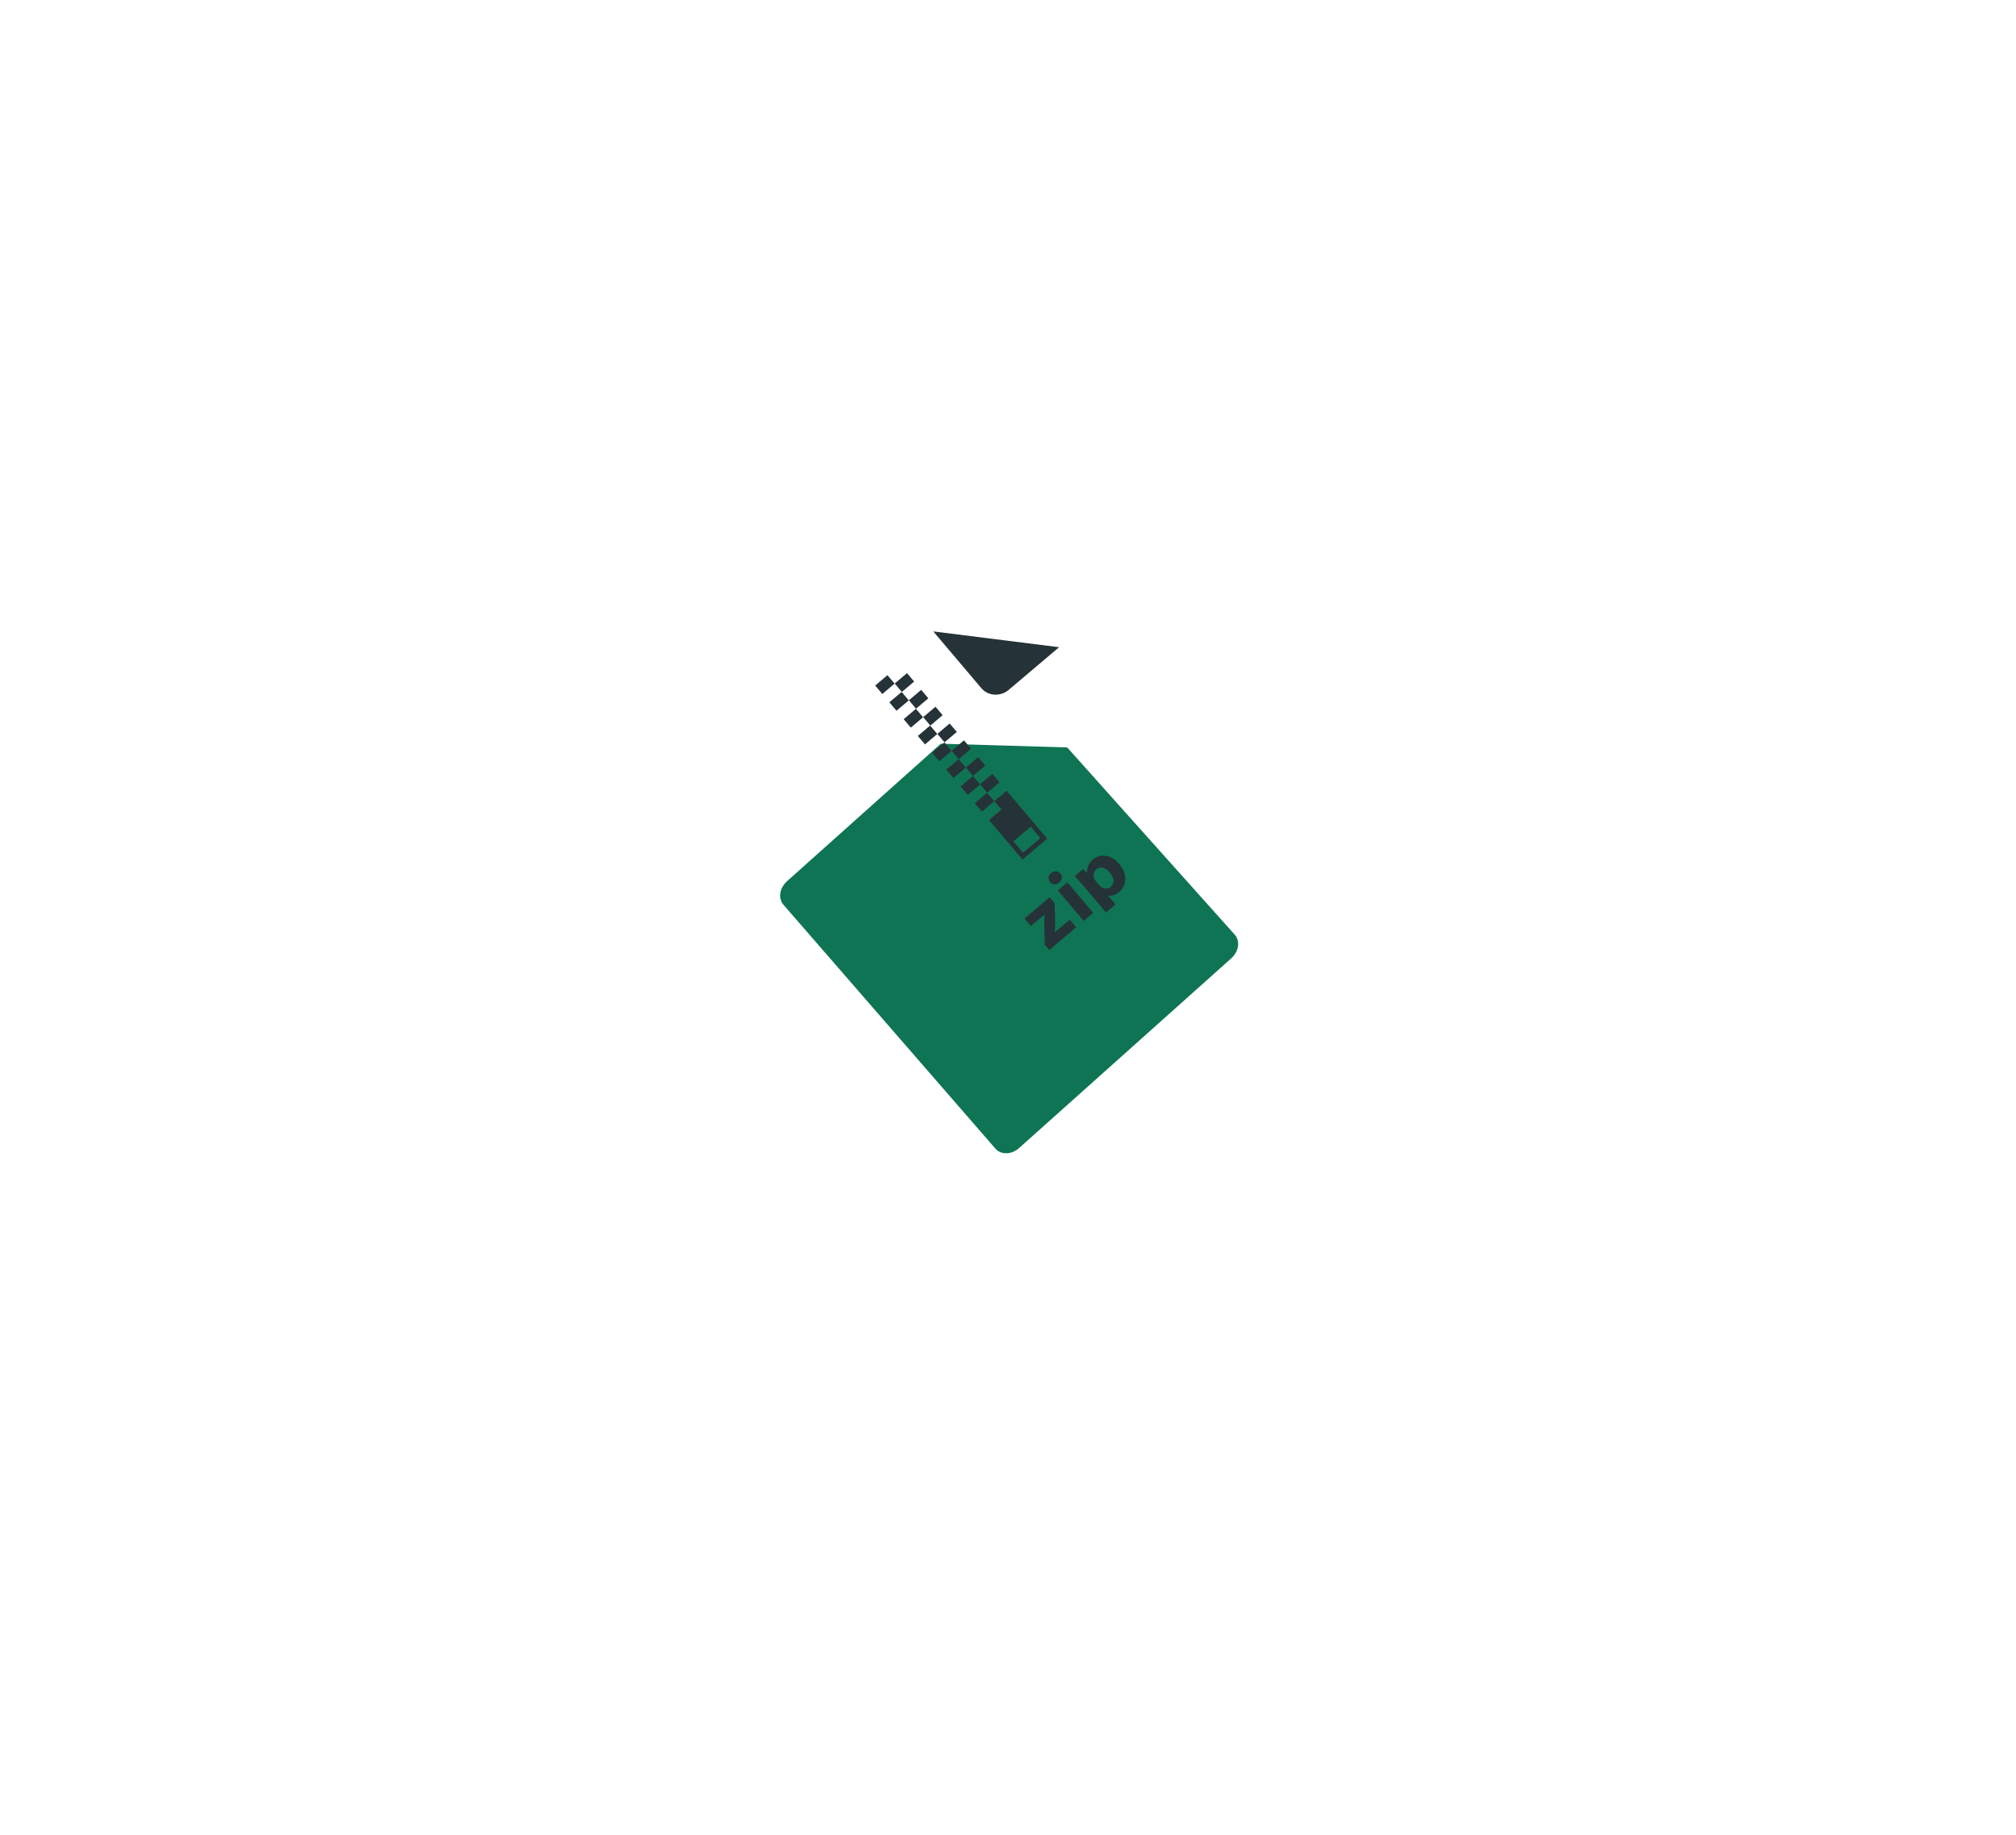 <svg width="335" height="305" viewBox="0 0 335 305" fill="none" xmlns="http://www.w3.org/2000/svg">
<g filter="url(#filter0_d_25_5270)">
<path d="M177.338 106.918L205.188 138.05C206.124 139.127 205.837 140.864 204.601 141.969L169.328 173.516C168.092 174.621 166.315 174.644 165.421 173.615L130.192 133.073C129.256 131.995 129.543 130.259 130.779 129.154L156.335 106.297L177.338 106.918Z" fill="#0F7454"/>
</g>
<path d="M155.085 104.943L163.086 114.394C164.21 115.721 166.277 115.794 167.604 114.67L175.993 107.568" fill="#253237"/>
<g clip-path="url(#clip0_25_5270)">
<path d="M147.469 112.215L145.429 113.942L146.616 115.345L148.656 113.618L147.469 112.215Z" fill="#253237"/>
<path d="M150.716 111.873L148.676 113.601L149.863 115.003L151.903 113.276L150.716 111.873Z" fill="#253237"/>
<path d="M149.826 115L147.786 116.728L148.973 118.13L151.013 116.403L149.826 115Z" fill="#253237"/>
<path d="M153.073 114.659L151.033 116.386L152.22 117.788L154.26 116.061L153.073 114.659Z" fill="#253237"/>
<path d="M152.202 117.805L150.162 119.532L151.349 120.934L153.389 119.207L152.202 117.805Z" fill="#253237"/>
<path d="M155.449 117.463L153.409 119.19L154.596 120.592L156.636 118.865L155.449 117.463Z" fill="#253237"/>
<path d="M154.559 120.589L152.52 122.316L153.707 123.718L155.747 121.991L154.559 120.589Z" fill="#253237"/>
<path d="M157.806 120.248L155.766 121.975L156.953 123.377L158.993 121.65L157.806 120.248Z" fill="#253237"/>
<path d="M156.933 123.394L154.894 125.121L156.081 126.523L158.121 124.796L156.933 123.394Z" fill="#253237"/>
<path d="M160.18 123.052L158.14 124.779L159.327 126.182L161.367 124.454L160.18 123.052Z" fill="#253237"/>
<path d="M159.29 126.179L157.25 127.906L158.437 129.308L160.477 127.581L159.29 126.179Z" fill="#253237"/>
<path d="M162.537 125.836L160.497 127.563L161.684 128.966L163.724 127.239L162.537 125.836Z" fill="#253237"/>
<path d="M161.666 128.983L159.626 130.71L160.813 132.112L162.853 130.385L161.666 128.983Z" fill="#253237"/>
<path d="M164.895 128.622L162.855 130.349L164.043 131.751L166.083 130.024L164.895 128.622Z" fill="#253237"/>
<path d="M164.023 131.768L161.983 133.495L163.171 134.897L165.211 133.17L164.023 131.768Z" fill="#253237"/>
<path d="M167.269 131.426L165.229 133.153L166.417 134.555L168.457 132.828L167.269 131.426Z" fill="#253237"/>
<path d="M164.357 136.299L169.909 142.856L174.008 139.385L168.457 132.828L164.357 136.299ZM172.876 139.293L170.004 141.724L168.399 139.828L171.271 137.397L172.876 139.293Z" fill="#253237"/>
<path d="M173.619 156.998L173.518 153.626C173.531 153.039 173.531 152.597 173.561 152.03L173.544 152.01L171.306 153.905L170.252 152.661L174.431 149.123L175.234 150.071L175.331 153.277C175.338 153.848 175.348 154.382 175.285 154.91L175.302 154.93L177.758 152.85L178.828 154.114L174.371 157.887L173.619 156.998Z" fill="#253237"/>
<path d="M176.198 145.186C176.566 145.62 176.53 146.261 176.015 146.697C175.52 147.116 174.882 147.045 174.515 146.611C174.11 146.173 174.146 145.533 174.661 145.097C175.192 144.681 175.813 144.731 176.198 145.186ZM180.075 153.058L175.778 147.982L177.362 146.641L181.659 151.717L180.075 153.058Z" fill="#253237"/>
<path d="M180.068 147.266C179.5 146.595 178.995 146.039 178.591 145.601L179.957 144.444L180.638 145.088L180.658 145.072C180.583 144.22 180.906 143.437 181.659 142.8C182.768 141.861 184.598 141.974 185.969 143.593C187.54 145.45 187.108 147.308 185.959 148.28C185.345 148.8 184.652 148.946 184.147 148.831L184.127 148.848L186.268 151.376L184.683 152.717L180.068 147.266ZM182.673 147.13C182.773 147.248 182.893 147.35 182.996 147.432C183.463 147.783 184.107 147.78 184.563 147.394C185.256 146.807 185.167 145.899 184.431 145.03C183.746 144.221 182.871 143.91 182.158 144.514C181.702 144.899 181.591 145.571 181.893 146.128C181.94 146.224 182.004 146.34 182.087 146.438L182.673 147.13Z" fill="#253237"/>
</g>
<defs>
<filter id="filter0_d_25_5270" x="95.021" y="88.989" width="145.337" height="137.302" filterUnits="userSpaceOnUse" color-interpolation-filters="sRGB">
<feFlood flood-opacity="0" result="BackgroundImageFix"/>
<feColorMatrix in="SourceAlpha" type="matrix" values="0 0 0 0 0 0 0 0 0 0 0 0 0 0 0 0 0 0 127 0" result="hardAlpha"/>
<feOffset dy="17.308"/>
<feGaussianBlur stdDeviation="17.308"/>
<feColorMatrix type="matrix" values="0 0 0 0 0 0 0 0 0 0 0 0 0 0 0 0 0 0 0.27 0"/>
<feBlend mode="normal" in2="BackgroundImageFix" result="effect1_dropShadow_25_5270"/>
<feBlend mode="normal" in="SourceGraphic" in2="effect1_dropShadow_25_5270" result="shape"/>
</filter>
<clipPath id="clip0_25_5270">
<rect width="18.087" height="53.566" fill="white" transform="translate(140.616 118.017) rotate(-40.252)"/>
</clipPath>
</defs>
</svg>
